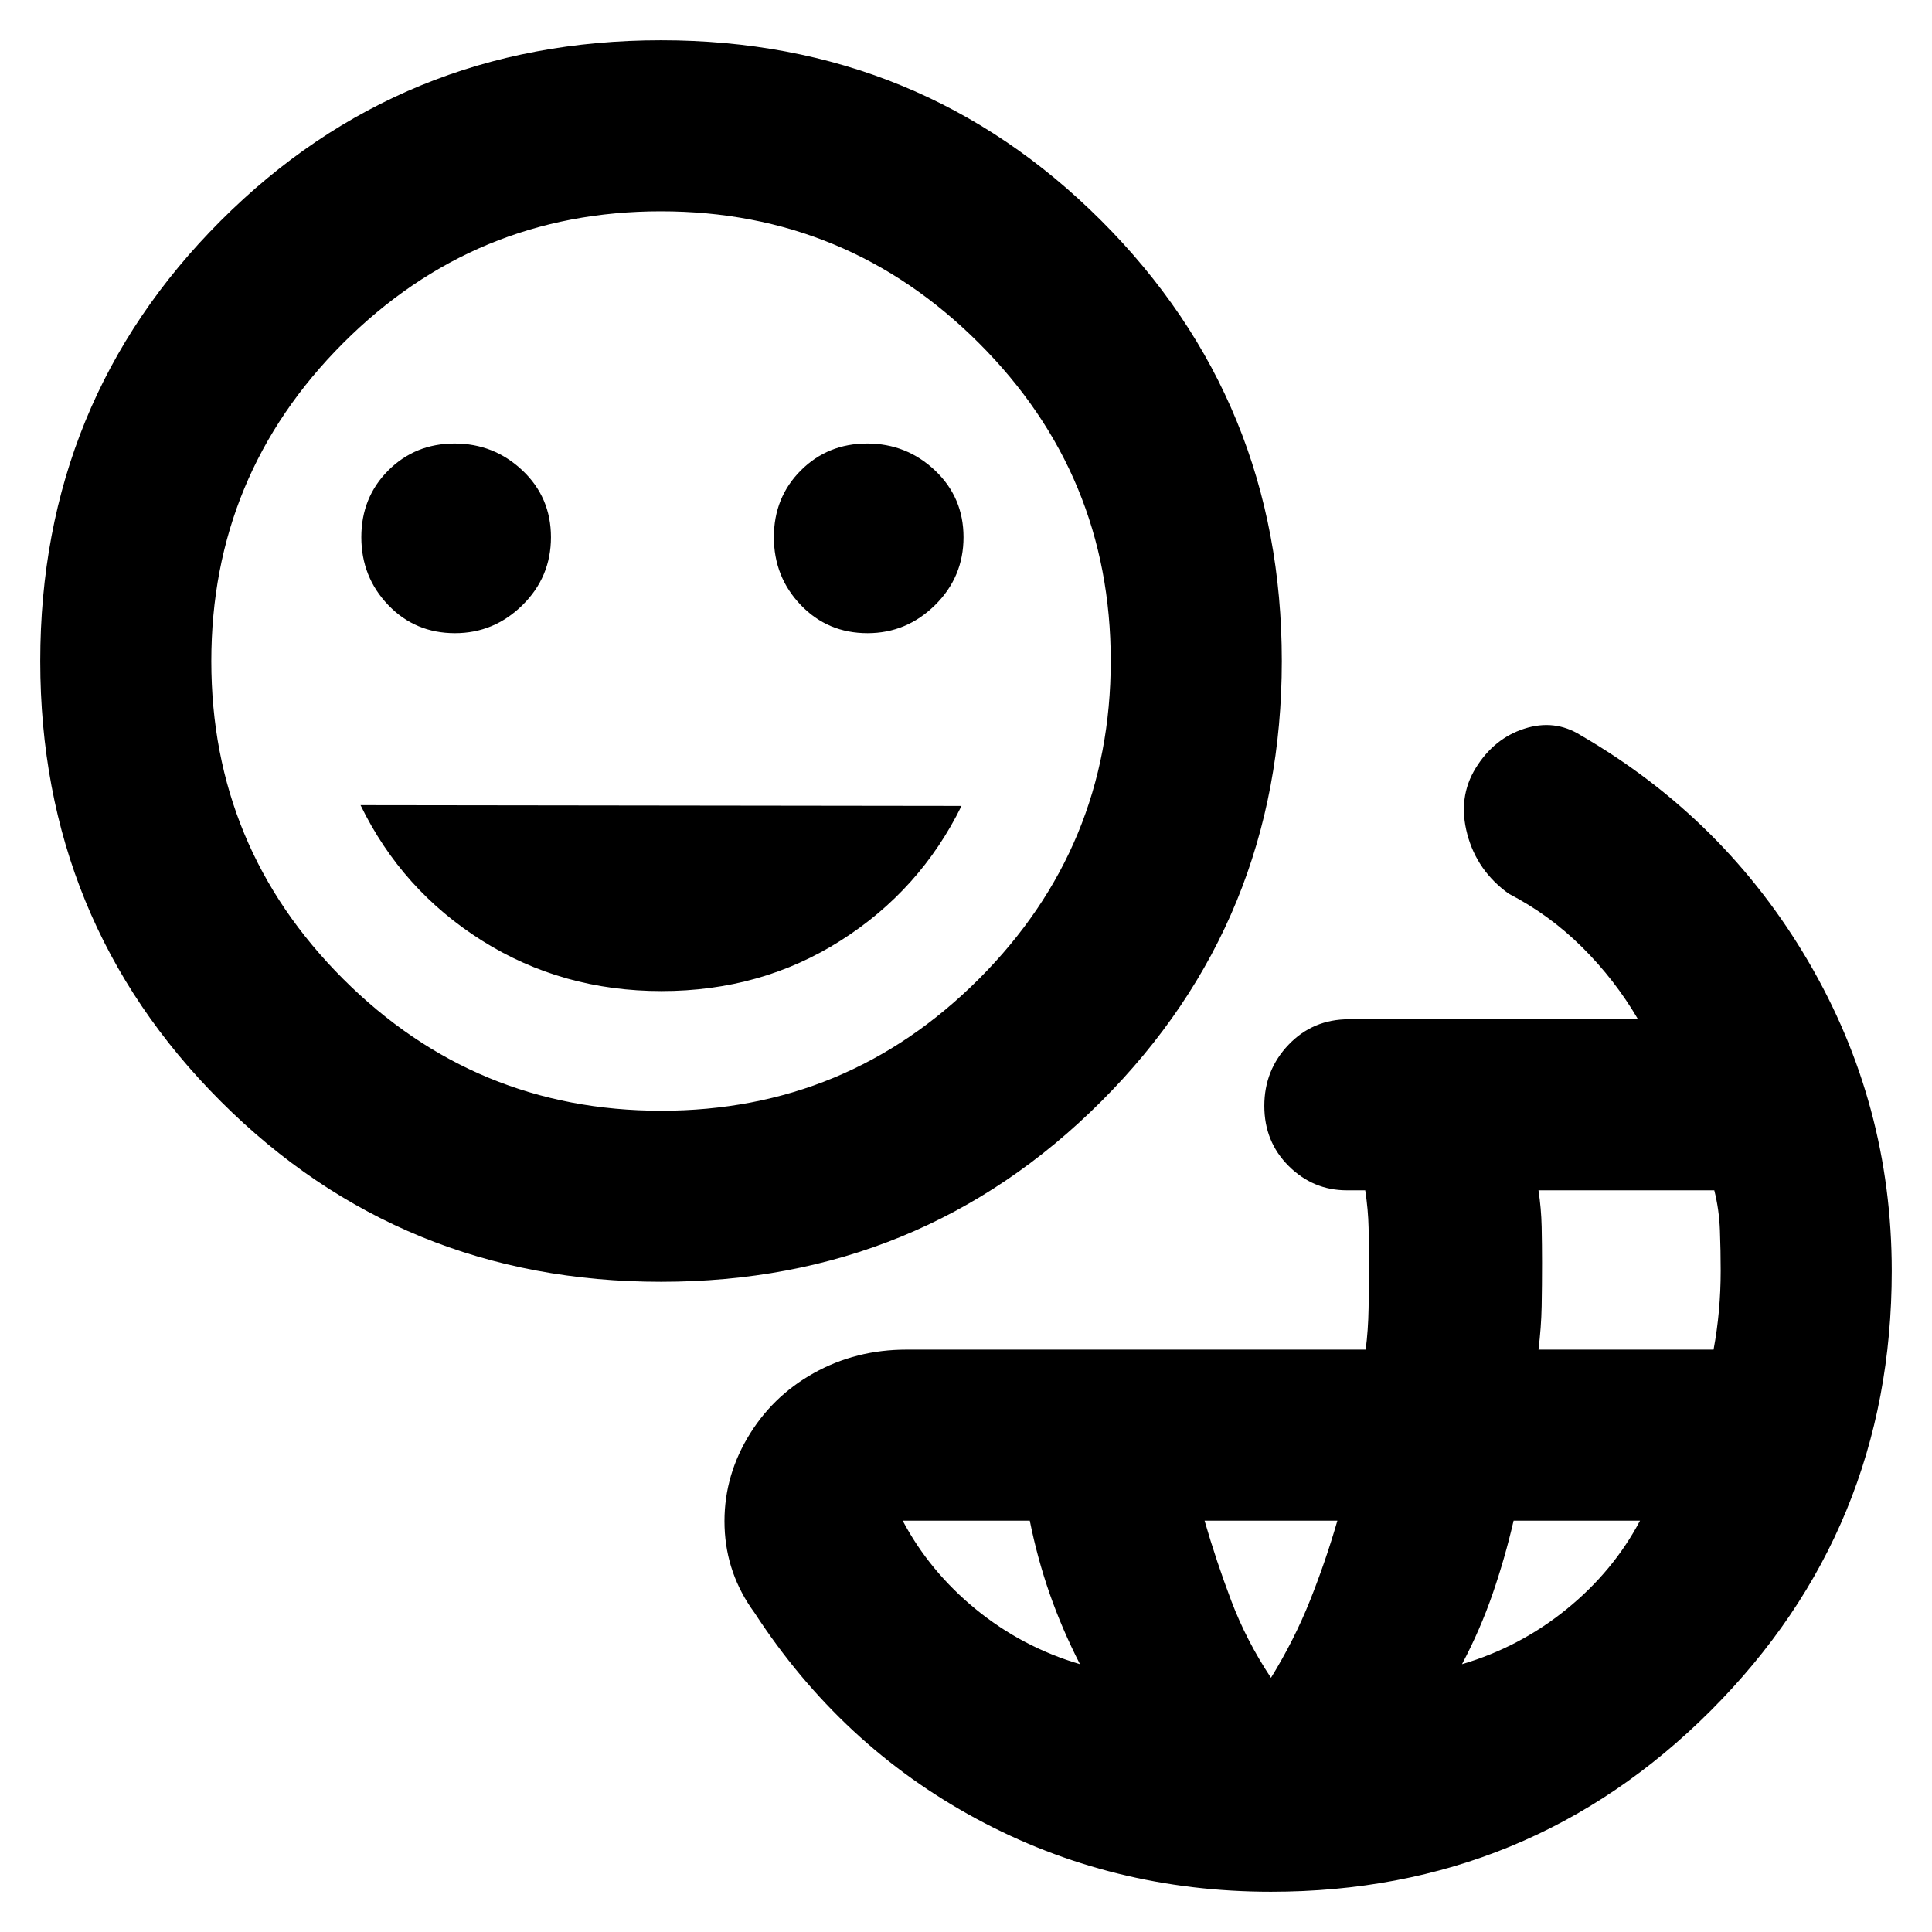 <svg xmlns="http://www.w3.org/2000/svg" height="24" viewBox="0 -960 960 960" width="24"><path d="M631.54-20q-79.24 0-146.47-36.31-67.22-36.31-110.15-102.31-14.07-19.15-14.88-42.61-.81-23.46 11.27-44.12 12.08-20.65 33.01-32.34 20.94-11.69 46.14-11.69h228.13q1.26-9.54 1.45-20.57.19-11.03.19-22.58 0-8.61-.19-17.46-.19-8.86-1.67-18.55h-9.14q-16.75 0-28.87-12.06-12.13-12.06-12.13-29.88 0-17.83 12.08-30.44 12.07-12.62 29.92-12.62h143.69q-11.53-19.69-27.73-35.77-16.19-16.08-36.5-26.61-15.77-11.31-20.61-29.58-4.85-18.27 4.23-32.92 9.07-14.66 24.11-19.5 15.04-4.85 27.96 3.23Q857-553.15 898.5-482.35 940-411.54 940-328.46q0 128.52-89.97 218.49T631.54-20Zm-94.92-113.08q-8.89-17.41-15.03-34.97-6.13-17.57-9.9-36.34h-63.15q13.31 25.16 36.34 44.01 23.04 18.84 51.74 27.3Zm94.92 6.77q11.61-18.84 19.42-38.46 7.81-19.62 13.58-39.62h-66q5.77 20 13.28 39.84 7.51 19.84 19.72 38.24Zm94.92-6.77q28.69-8.46 51.92-27.3 23.24-18.85 36.54-44.01H752.1q-4.27 18.53-10.45 36.42-6.19 17.89-15.19 34.89Zm38-156.3h87q1.77-9.47 2.66-19.32.88-9.84.88-19.76 0-9.93-.38-20.23-.39-10.31-2.8-19.85h-87.36q1.38 8.97 1.58 18.16.19 9.2.19 17.92 0 11-.19 21.51-.2 10.5-1.58 21.57Zm-435.98-33.7q-129.09 0-218.79-89.67Q20-502.42 20-631.52q0-129.09 89.67-218.79Q199.34-940 328.44-940q129.1 0 218.79 89.67t89.69 218.77q0 129.1-89.67 218.79t-218.77 89.69Zm.06-85q92.46 0 157.92-65.53 65.46-65.54 65.46-158 0-92.47-65.53-157.93-65.54-65.46-158-65.46-92.47 0-157.93 65.54-65.46 65.53-65.46 158 0 92.46 65.54 157.92 65.53 65.46 158 65.46Zm-102.46-237.3q19.38 0 33.54-13.95 14.15-13.95 14.15-33.73 0-19.77-14.15-33.16-14.16-13.39-33.73-13.39-19.57 0-32.96 13.37-13.39 13.38-13.39 33.16 0 19.77 13.38 33.73 13.38 13.97 33.16 13.97Zm102.68 177.84q49.47 0 88.97-25.08 39.5-25.07 60.04-66.92l-298.62-.38q20.54 42.23 60.34 67.3 39.8 25.08 89.27 25.08Zm102.32-177.84q19.38 0 33.54-13.95 14.15-13.95 14.15-33.73 0-19.77-14.15-33.16-14.16-13.39-33.73-13.39-19.57 0-32.96 13.37-13.39 13.38-13.39 33.16 0 19.77 13.38 33.73 13.38 13.97 33.16 13.97Zm-102.62 13.84Z"/></svg>